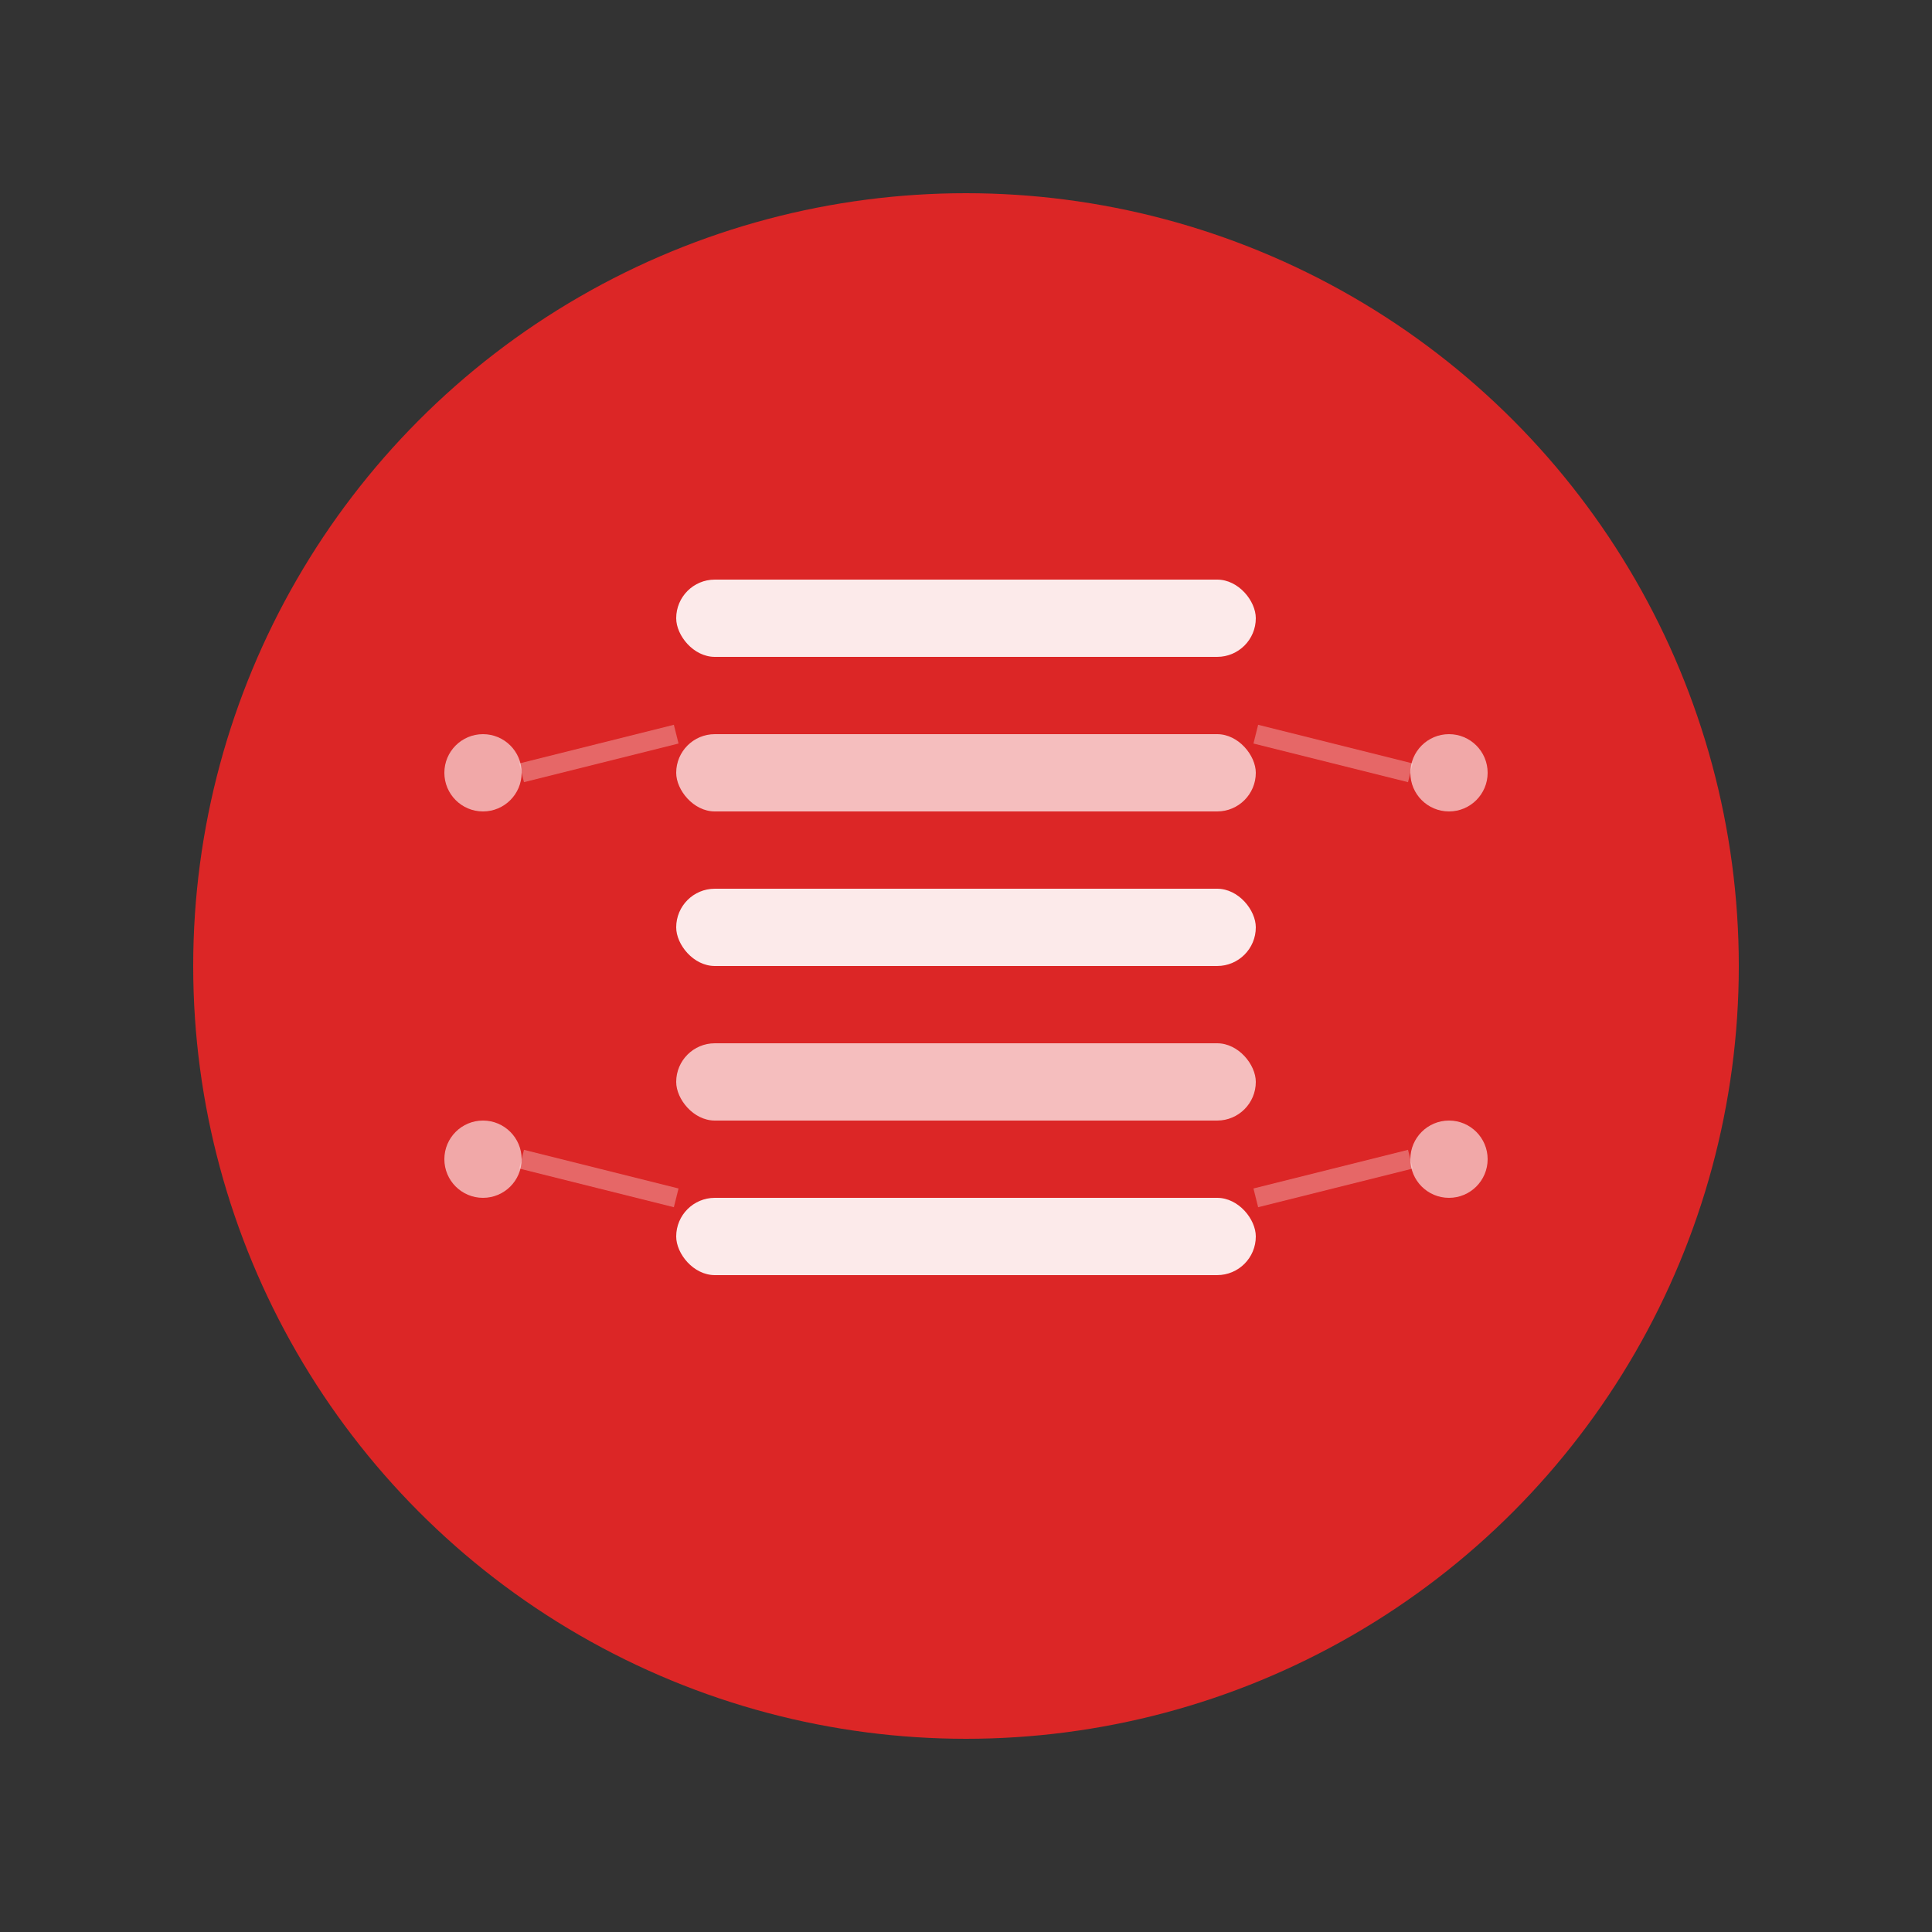 <svg viewBox="0 0 100 100" xmlns="http://www.w3.org/2000/svg">
  <rect x="0" y="0" width="100" height="100" fill="#333333" stroke="none"/>
  <!-- Main circle background -->
  <circle cx="50" cy="50" r="40" fill="#dc2626" />
  
  <!-- Memory/storage symbol - abstract stack -->
  <rect x="35" y="30" width="30" height="4" rx="2" fill="white" opacity="0.9"/>
  <rect x="35" y="38" width="30" height="4" rx="2" fill="white" opacity="0.7"/>
  <rect x="35" y="46" width="30" height="4" rx="2" fill="white" opacity="0.9"/>
  <rect x="35" y="54" width="30" height="4" rx="2" fill="white" opacity="0.7"/>
  <rect x="35" y="62" width="30" height="4" rx="2" fill="white" opacity="0.9"/>
  
  <!-- Simple connection dots -->
  <circle cx="25" cy="40" r="2" fill="white" opacity="0.6"/>
  <circle cx="75" cy="40" r="2" fill="white" opacity="0.6"/>
  <circle cx="25" cy="60" r="2" fill="white" opacity="0.6"/>
  <circle cx="75" cy="60" r="2" fill="white" opacity="0.6"/>
  
  <!-- Subtle connecting lines -->
  <line x1="27" y1="40" x2="35" y2="38" stroke="white" stroke-width="1" opacity="0.3"/>
  <line x1="27" y1="60" x2="35" y2="62" stroke="white" stroke-width="1" opacity="0.3"/>
  <line x1="73" y1="40" x2="65" y2="38" stroke="white" stroke-width="1" opacity="0.3"/>
  <line x1="73" y1="60" x2="65" y2="62" stroke="white" stroke-width="1" opacity="0.3"/>
</svg>
